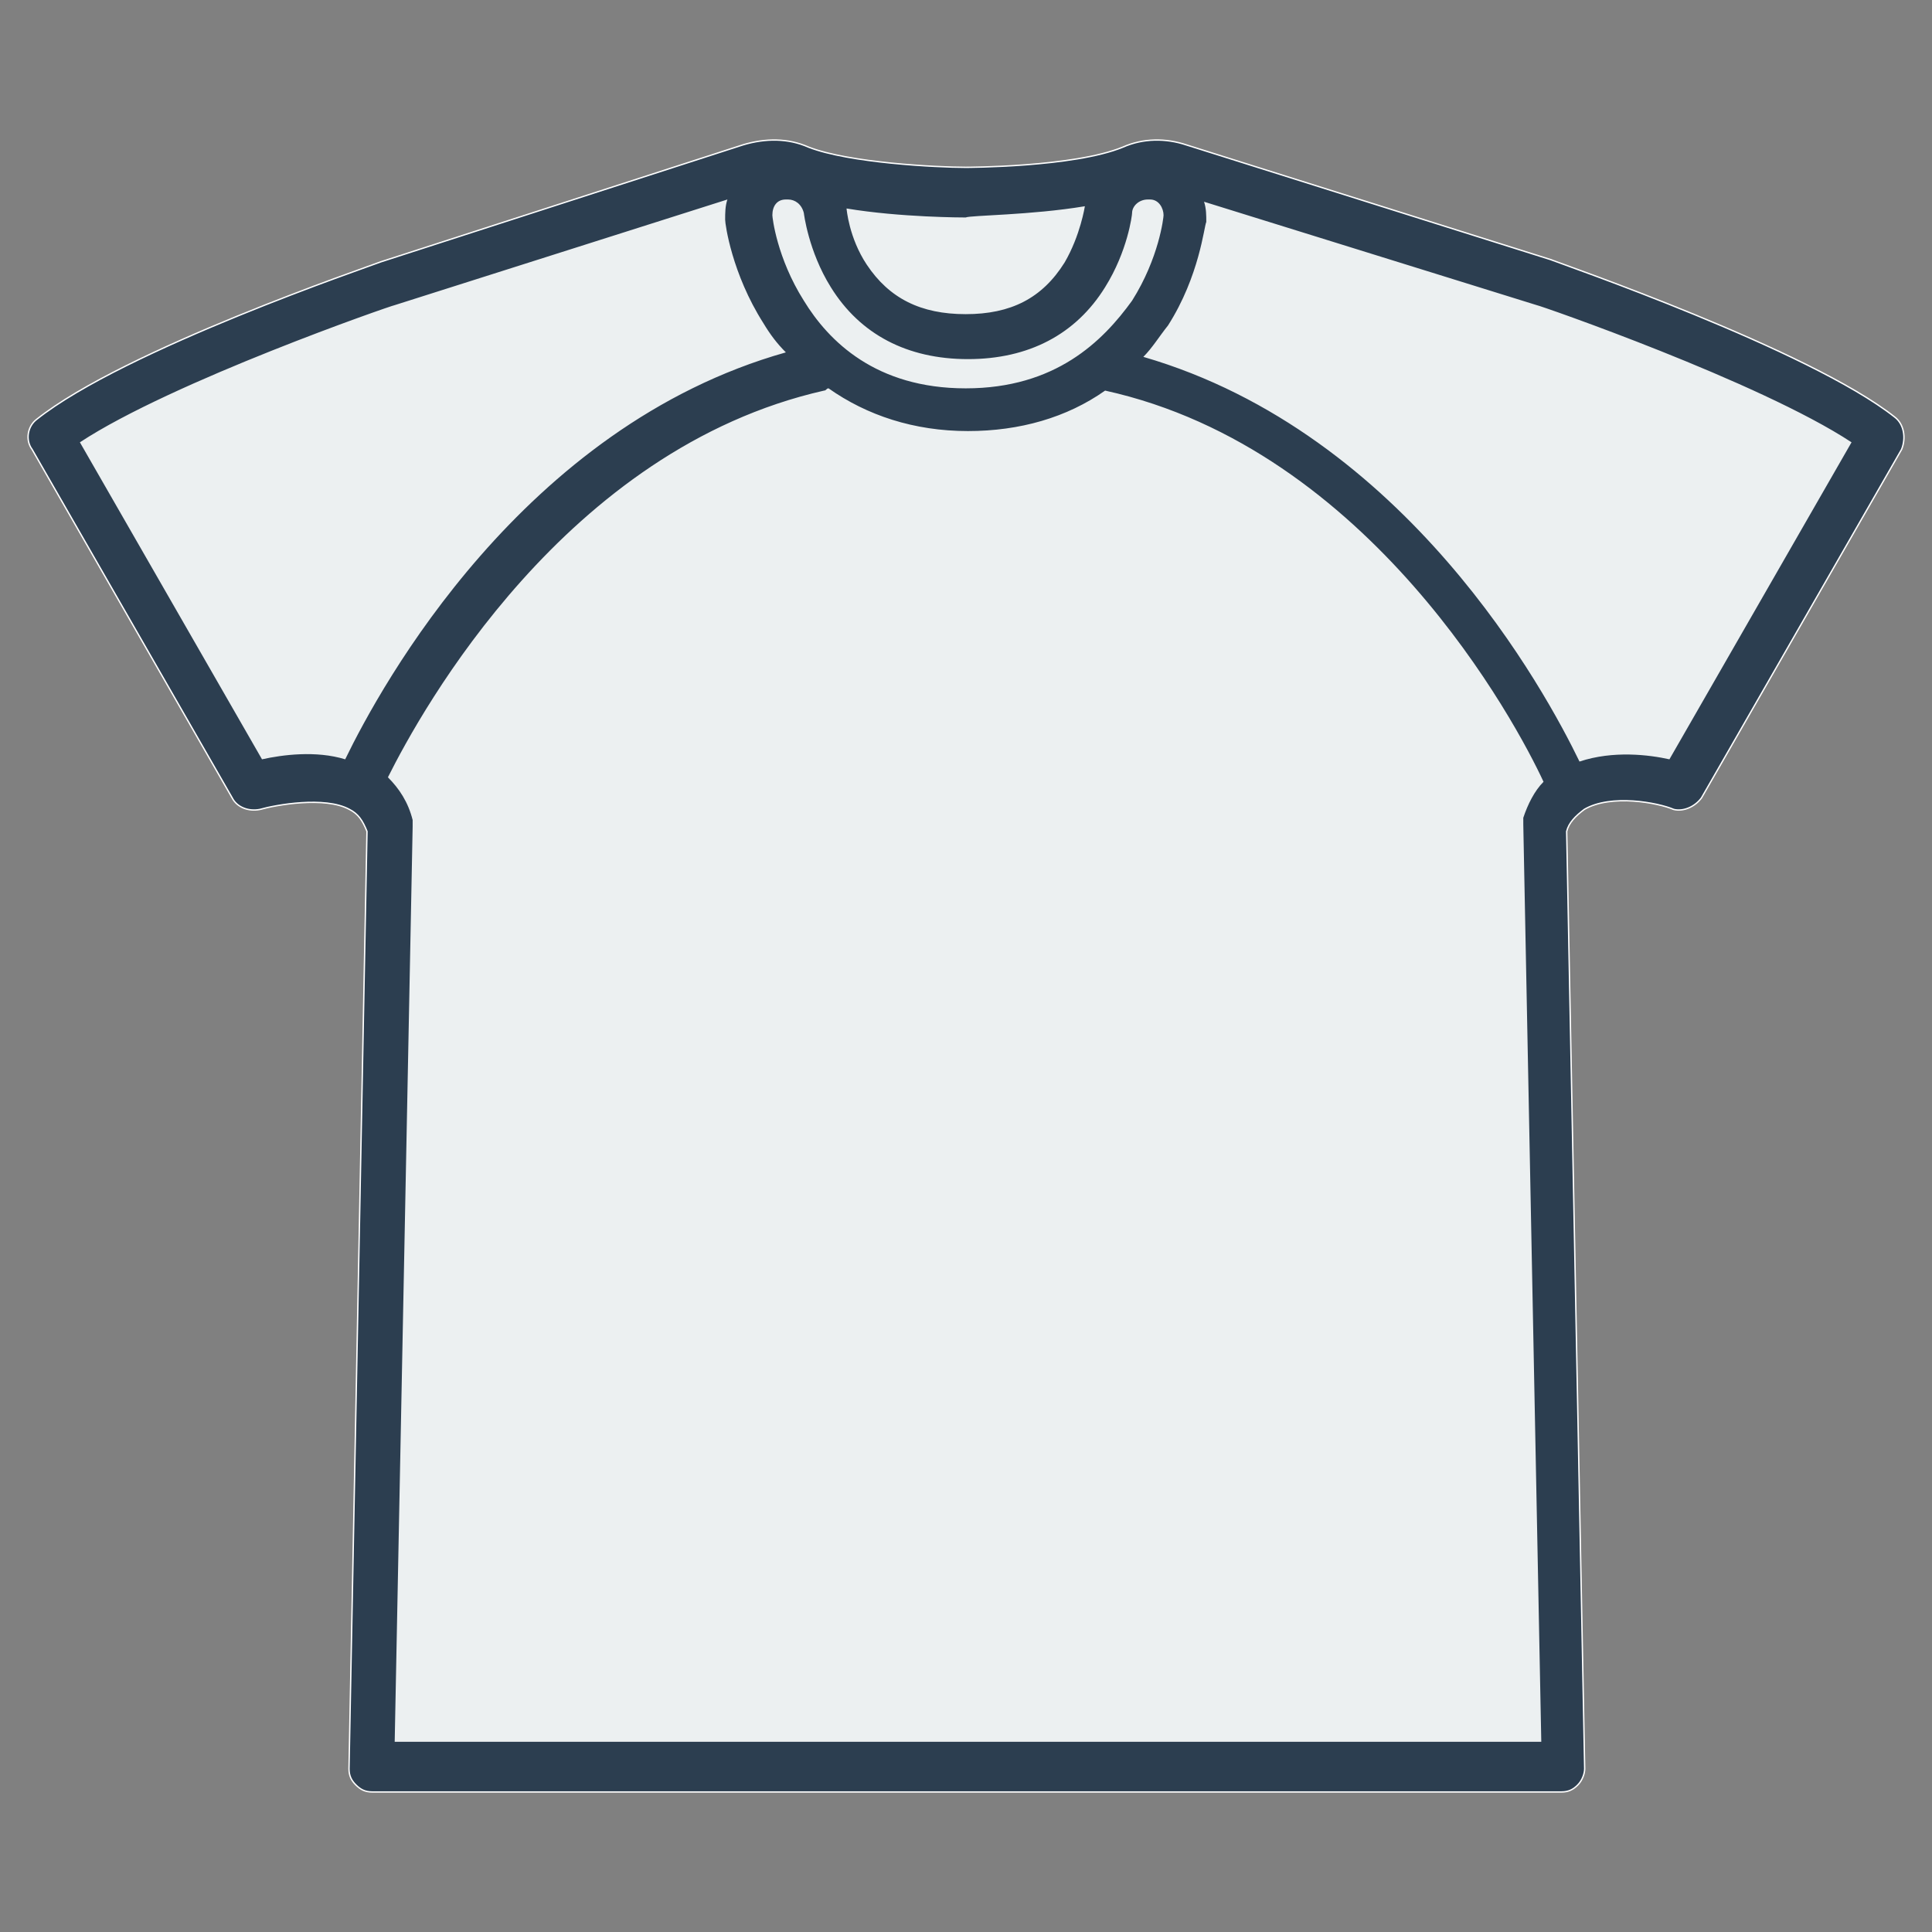 <?xml version="1.0" encoding="utf-8"?>
<!-- Generator: Adobe Illustrator 16.0.0, SVG Export Plug-In . SVG Version: 6.00 Build 0)  -->
<!DOCTYPE svg PUBLIC "-//W3C//DTD SVG 1.1//EN" "http://www.w3.org/Graphics/SVG/1.1/DTD/svg11.dtd">
<svg version="1.1" id="Layer_1" xmlns="http://www.w3.org/2000/svg" xmlns:xlink="http://www.w3.org/1999/xlink" x="0px" y="0px"
	 width="708.662px" height="708.662px" viewBox="0 0 708.662 708.662" enable-background="new 0 0 708.662 708.662"
	 xml:space="preserve">
<rect x="0" y="0" width="708.662" height="708.662" fill="#808080" stroke="none"/>
<path fill="#ECF0F1" stroke="#FFFFFF" stroke-miterlimit="10" d="M694.816,153.167C663.479,128.428,572.765,97.09,568.64,95.44
	l-133.594-42.06c-7.425-2.474-15.669-2.474-23.093,0.825c-18.144,7.422-57.729,7.422-57.729,7.422
	c-10.721,0-42.883-1.648-57.729-7.422c-7.424-3.299-15.669-3.299-23.917-0.825L139.81,96.265
	c-4.124,1.648-94.017,32.163-126.179,57.727c-3.298,2.475-4.121,7.422-1.646,10.721l73.396,127.824
	c1.649,3.3,5.772,4.949,9.896,4.123c5.771-1.646,23.916-4.946,32.987,0c3.298,1.65,4.944,4.125,6.597,8.248l-6.596,343.887
	c0,2.477,0.821,4.125,2.475,5.771c1.649,1.646,3.299,2.477,5.772,2.477h436.252c2.475,0,4.123-0.825,5.771-2.477
	c1.648-1.646,2.479-4.123,2.479-5.771l-6.602-343.887c0.825-3.299,3.302-5.773,6.602-8.248c9.896-5.771,27.214-2.474,32.984,0
	c3.299,0.824,7.424-0.824,9.896-4.123l73.397-127.824C698.94,160.59,698.116,155.641,694.816,153.167z"/>
<path fill="#2C3E50" d="M694.816,153.167C663.479,128.428,572.765,97.09,568.64,95.44l-133.594-42.06
	c-7.425-2.474-15.669-2.474-23.093,0.825c-18.144,7.422-57.729,7.422-57.729,7.422c-10.721,0-42.883-1.648-57.729-7.422
	c-7.424-3.299-15.669-3.299-23.917-0.825L139.81,96.265c-4.124,1.648-94.017,32.163-126.179,57.727
	c-3.298,2.475-4.121,7.422-1.646,10.721l73.396,127.824c1.649,3.3,5.772,4.949,9.896,4.123c5.771-1.646,23.916-4.946,32.987,0
	c3.298,1.65,4.944,4.125,6.597,8.248l-6.596,343.887c0,2.477,0.821,4.125,2.475,5.771c1.649,1.646,3.299,2.477,5.772,2.477h436.252
	c2.475,0,4.123-0.825,5.771-2.477c1.648-1.646,2.479-4.123,2.479-5.771l-6.602-343.887c0.825-3.299,3.302-5.773,6.602-8.248
	c9.896-5.771,27.214-2.474,32.984,0c3.299,0.824,7.424-0.824,9.896-4.123l73.397-127.824
	C698.94,160.59,698.116,155.641,694.816,153.167z M354.226,142.447c-32.986,0-50.307-17.318-59.376-32.162
	c-9.896-15.669-11.545-30.513-11.545-31.338c0-3.299,1.648-5.773,4.946-5.773c0,0,0,0,0.824,0c2.477,0,4.948,1.649,5.772,4.948
	c0,0,1.648,14.021,9.896,27.214c10.724,17.318,28.039,26.391,50.308,26.391c22.268,0,39.584-9.072,50.305-26.391
	c8.248-13.194,9.896-26.39,9.896-27.214c0-2.474,2.475-4.948,5.771-4.948c0,0,0,0,0.823,0c3.3,0,4.948,3.3,4.948,5.773
	c0,0.825-1.648,15.669-11.547,31.338C404.533,125.128,387.217,142.447,354.226,142.447z M397.934,75.648L397.934,75.648
	L397.934,75.648c0,0-1.648,10.721-7.422,20.617c-8.247,13.194-19.794,18.968-36.288,18.968c-16.493,0-28.038-5.773-36.285-18.144
	c-6.598-9.896-7.422-20.616-7.422-20.616l0,0c19.792,3.299,42.884,3.299,43.707,3.299C355.879,78.947,378.14,78.947,397.934,75.648z
	 M96.104,278.518L29.306,162.24c33.811-22.268,114.63-50.306,115.451-50.306l122.055-38.761c-0.824,2.475-0.824,4.948-0.824,7.423
	c0,1.648,2.474,19.792,14.02,37.934c2.478,4.125,4.949,7.423,8.247,10.721c-96.485,27.216-148.44,122.054-161.638,149.268
	C115.895,275.219,103.526,276.869,96.104,278.518z M144.759,639.726l6.601-336.468c0-0.824,0-1.647,0-2.473
	c-1.648-6.598-4.948-11.547-9.07-15.669c12.368-24.741,65.147-120.403,159.984-141.845c0.825,0,0.825-0.825,1.647-0.825
	c14.021,9.896,31.339,15.669,51.132,15.669c18.969,0,36.285-4.948,50.305-14.844l0,0c97.312,21.441,150.916,122.052,160.812,143.494
	c-3.301,3.298-5.771,8.247-7.422,13.194c0,0.825,0,1.649,0,2.474l6.6,336.465H144.76L144.759,639.726L144.759,639.726z
	 M612.349,278.518c-7.424-1.649-20.617-3.299-32.985,0.825c-12.37-25.565-63.501-120.403-159.985-148.442
	c3.298-3.298,5.771-7.422,9.069-11.546c11.545-18.143,13.193-36.285,14.021-37.935c0-2.474,0-4.947-0.825-7.422l122.054,37.937
	c0.824,0,81.645,28.038,115.452,50.306L612.349,278.518z"/>
</svg>

